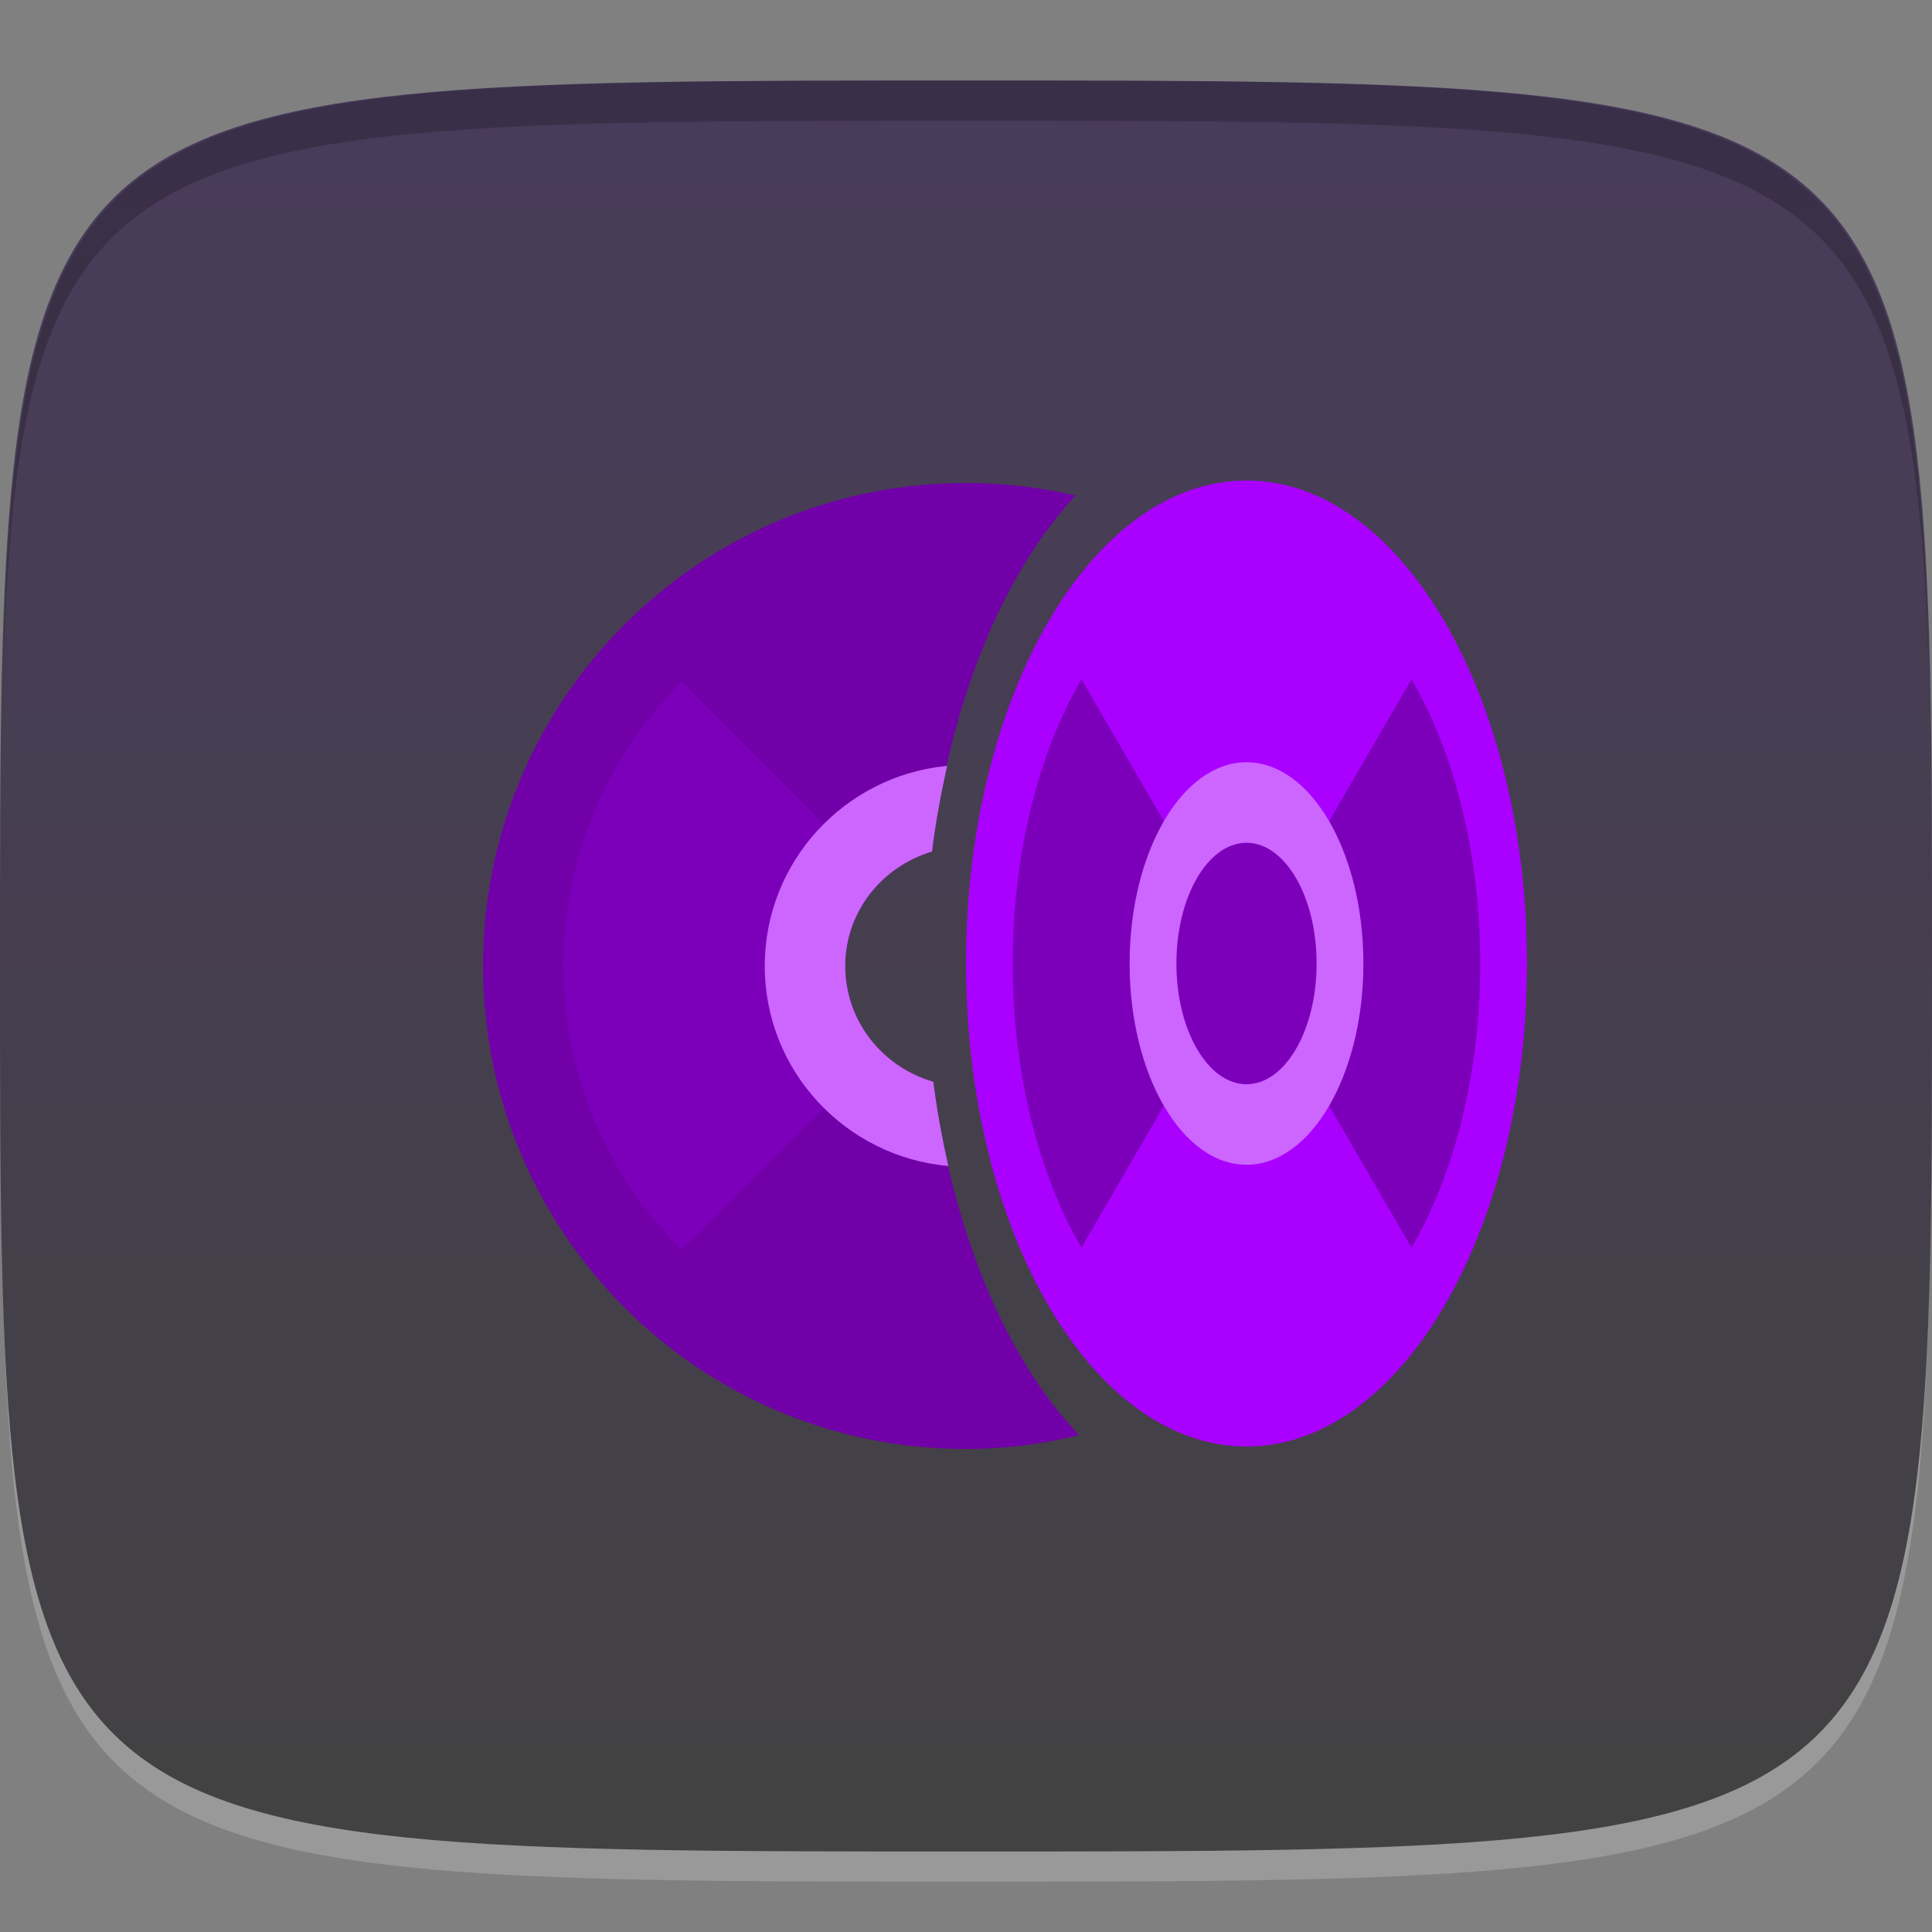 <?xml version="1.0" encoding="UTF-8" standalone="no"?>
<!-- Created with Inkscape (http://www.inkscape.org/) -->

<svg
   xmlns:dc="http://purl.org/dc/elements/1.1/"
   xmlns:cc="http://creativecommons.org/ns#"
   xmlns:rdf="http://www.w3.org/1999/02/22-rdf-syntax-ns#"
   xmlns:svg="http://www.w3.org/2000/svg"
   xmlns="http://www.w3.org/2000/svg"
   xmlns:xlink="http://www.w3.org/1999/xlink"
   xmlns:sodipodi="http://sodipodi.sourceforge.net/DTD/sodipodi-0.dtd"
   xmlns:inkscape="http://www.inkscape.org/namespaces/inkscape"
   width="48"
   height="48"
   id="svg2"
   version="1.1"
   inkscape:version="0.48.4 r9939"
   sodipodi:docname="acidrip.svg">
  <rect width="100%" height="100%" fill="#808080" stroke="none"/>
  <defs
     id="defs4">
    <linearGradient
       id="linearGradient3784">
      <stop
         style="stop-color:#424242;stop-opacity:1;"
         offset="0"
         id="stop3786" />
      <stop
         style="stop-color:#493b5b;stop-opacity:1;"
         offset="1"
         id="stop3788" />
    </linearGradient>
    <linearGradient
       inkscape:collect="always"
       xlink:href="#linearGradient3784"
       id="linearGradient3790"
       x1="24"
       y1="1050.362"
       x2="24"
       y2="1006.362"
       gradientUnits="userSpaceOnUse" />
  </defs>
  <sodipodi:namedview
     id="base"
     pagecolor="#ffffff"
     bordercolor="#666666"
     borderopacity="1.0"
     inkscape:pageopacity="0.0"
     inkscape:pageshadow="2"
     inkscape:zoom="8.1906533"
     inkscape:cx="8.2753768"
     inkscape:cy="24.979506"
     inkscape:document-units="px"
     inkscape:current-layer="layer1"
     showgrid="true"
     inkscape:snap-bbox="true"
     inkscape:window-width="1301"
     inkscape:window-height="744"
     inkscape:window-x="65"
     inkscape:window-y="24"
     inkscape:window-maximized="1"
     inkscape:object-nodes="true"
     inkscape:snap-nodes="true">
    <inkscape:grid
       type="xygrid"
       id="grid3003"
       empspacing="6"
       visible="true"
       enabled="true"
       snapvisiblegridlinesonly="true" />
  </sodipodi:namedview>
  <g
     inkscape:label="Layer 1"
     inkscape:groupmode="layer"
     id="layer1"
     transform="translate(0,-1004.362)">
    <path
       id="path3788"
       d="m 24,1051.112 c -21.272,0 -23.663,-0.089 -23.938,-15.406 0.328,14.403 2.938,14.406 23.938,14.406 21,0 23.609,0 23.938,-14.406 -0.275,15.317 -2.666,15.406 -23.938,15.406 z"
       style="opacity:0.2;fill:#ffffff;fill-opacity:1;stroke:none"
       inkscape:connector-curvature="0" />
    <path
       style="fill:url(#linearGradient3790);fill-opacity:1;stroke:none"
       d="m 24,1006.362 c -24,0 -24,0 -24,22 0,22 0,22 24,22 24,0 24,0 24,-22 0,-22 0,-22 -24,-22 z"
       id="path3757"
       inkscape:connector-curvature="0"
       sodipodi:nodetypes="zzzzz" />
    <path
       style="fill:#000000;fill-opacity:1;stroke:none;opacity:0.2"
       d="M 24 2 C 2.728 2 0.337 2.089 0.062 17.406 C 0.391 3.003 3 3 24 3 C 45 3 47.609 3.003 47.938 17.406 C 47.663 2.089 45.272 2 24 2 z "
       transform="translate(0,1004.362)"
       id="path3770" />
    <g
       id="g3813"
       transform="translate(-47.998,993.362)" />
    <g
       id="g3032"
       transform="translate(-48.998,1007.362)" />
    <path
       style="fill:#7100a9;fill-opacity:1;stroke:none"
       d="M 24 12 C 17.373 12 12 17.373 12 24 C 12 30.627 17.373 36 24 36 C 24.974 36 25.906 35.875 26.812 35.656 C 24.985 33.739 23.66 30.585 23.188 26.875 C 21.932 26.516 21 25.37 21 24 C 21 22.643 21.92 21.527 23.156 21.156 C 23.603 17.44 24.912 14.265 26.719 12.312 C 25.842 12.108 24.939 12 24 12 z M 30.969 20.5 C 29.868 20.5 28.969 22.043 28.969 23.938 C 28.969 25.832 29.868 27.375 30.969 27.375 C 32.069 27.375 32.969 25.832 32.969 23.938 C 32.969 22.043 32.069 20.5 30.969 20.5 z "
       transform="translate(0,1004.362)"
       id="path3792" />
    <path
       style="fill:#7c00ba;fill-opacity:1;stroke:none"
       d="m 31.062,1021.3 -4.938,4.938 c 0.543,0.543 0.875,1.297 0.875,2.125 0,0.828 -0.332,1.582 -0.875,2.125 l 4.938,4.938 c 1.81,-1.81 2.938,-4.301 2.938,-7.062 0,-2.761 -1.128,-5.253 -2.938,-7.062 z"
       id="path3802"
       inkscape:connector-curvature="0"
       inkscape:transform-center-x="-6.0625" />
    <path
       inkscape:connector-curvature="0"
       id="path3813"
       d="m 16.938,1035.425 4.938,-4.938 c -0.543,-0.543 -0.875,-1.297 -0.875,-2.125 0,-0.828 0.332,-1.582 0.875,-2.125 l -4.938,-4.938 c -1.81,1.81 -2.938,4.301 -2.938,7.062 0,2.761 1.128,5.253 2.938,7.062 z"
       style="fill:#7c00ba;fill-opacity:1;stroke:none"
       inkscape:transform-center-x="6.0625" />
    <path
       style="fill:#cc66ff;fill-opacity:1;stroke:none"
       d="M 23.5 19.031 C 20.979 19.287 19 21.411 19 24 C 19 26.61 21.011 28.742 23.562 28.969 C 23.409 28.299 23.279 27.591 23.188 26.875 C 21.932 26.516 21 25.37 21 24 C 21 22.643 21.92 21.527 23.156 21.156 C 23.244 20.43 23.38 19.711 23.531 19.031 C 23.521 19.032 23.51 19.03 23.5 19.031 z M 29 23.75 C 28.998 23.814 28.969 23.872 28.969 23.938 C 28.969 24.013 28.997 24.082 29 24.156 C 29.002 24.103 29 24.054 29 24 C 29 23.914 29.004 23.835 29 23.75 z "
       transform="translate(0,1004.362)"
       id="path3794" />
    <path
       inkscape:connector-curvature="0"
       id="path3823"
       d="m 30.969,1016.3 c -3.849,0 -6.969,5.373 -6.969,12 0,6.627 3.12,12 6.969,12 3.849,0 6.969,-5.373 6.969,-12 0,-6.627 -3.12,-12 -6.969,-12 z m 0,9 c 0.962,0 1.742,1.343 1.742,3 0,1.657 -0.78,3 -1.742,3 -0.962,0 -1.742,-1.343 -1.742,-3 0,-1.657 0.78,-3 1.742,-3 z"
       style="fill:#aa00ff;fill-opacity:1;stroke:none" />
    <path
       inkscape:transform-center-x="-6.0625"
       inkscape:connector-curvature="0"
       id="path3825"
       d="m 35.07,1021.237 -2.867,4.938 c 0.315,0.543 0.508,1.297 0.508,2.125 0,0.828 -0.193,1.582 -0.508,2.125 l 2.867,4.938 c 1.051,-1.81 1.706,-4.301 1.706,-7.062 0,-2.761 -0.655,-5.253 -1.706,-7.062 z"
       style="fill:#7c00ba;fill-opacity:1;stroke:none" />
    <path
       inkscape:transform-center-x="6.0625"
       style="fill:#7c00ba;fill-opacity:1;stroke:none"
       d="m 26.867,1035.362 2.867,-4.938 c -0.315,-0.543 -0.508,-1.297 -0.508,-2.125 0,-0.828 0.193,-1.582 0.508,-2.125 l -2.867,-4.938 c -1.051,1.81 -1.706,4.301 -1.706,7.062 0,2.761 0.655,5.253 1.706,7.062 z"
       id="path3827"
       inkscape:connector-curvature="0" />
    <path
       inkscape:connector-curvature="0"
       id="path3829"
       d="m 30.969,1023.3 c -1.604,0 -2.904,2.239 -2.904,5 0,2.761 1.3,5 2.904,5 1.604,0 2.904,-2.239 2.904,-5 0,-2.761 -1.3,-5 -2.904,-5 z m 0,2 c 0.962,0 1.742,1.343 1.742,3 0,1.657 -0.78,3 -1.742,3 -0.962,0 -1.742,-1.343 -1.742,-3 0,-1.657 0.78,-3 1.742,-3 z"
       style="fill:#cc66ff;fill-opacity:1;stroke:none" />
  </g>
</svg>
